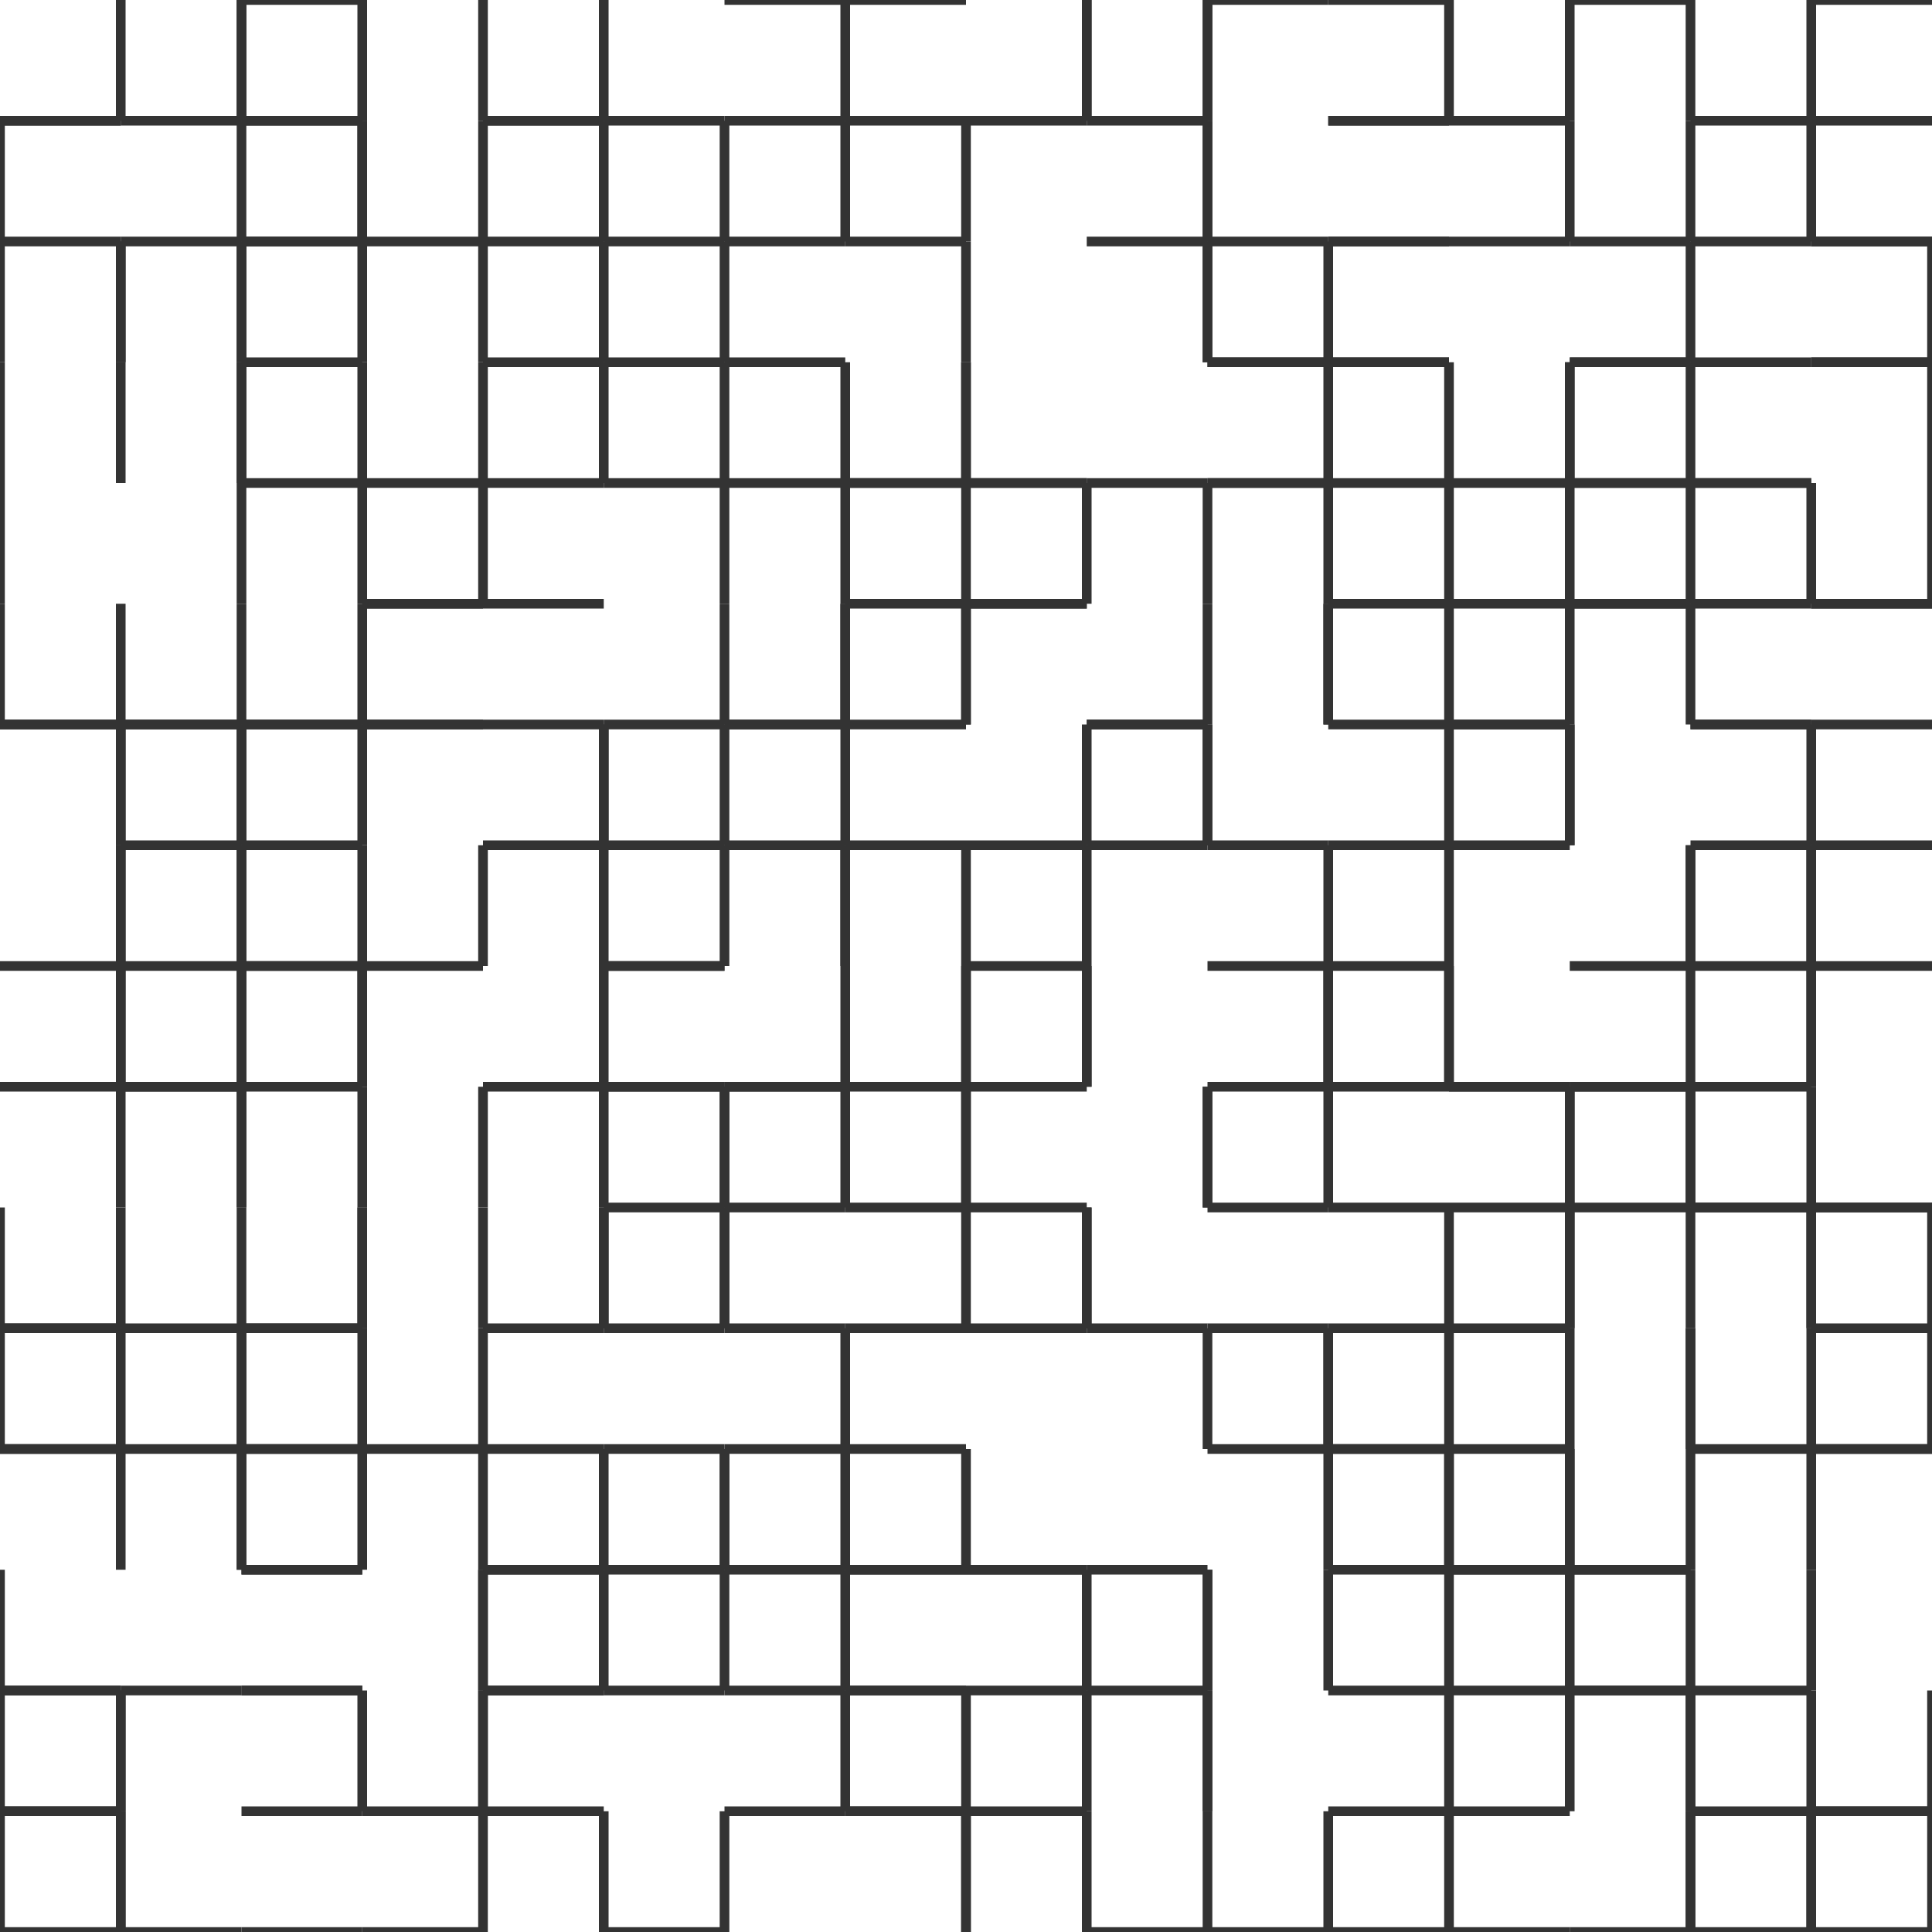 <?xml version="1.0" encoding="UTF-8" standalone="no"?>
<svg width="200" height="200" xmlns="http://www.w3.org/2000/svg">
        <g opacity="0.8">
<line x1="0.0" y1="12.5" x2="12.5" y2="12.5" stroke="black" />
<line x1="12.5" y1="12.5" x2="25.0" y2="12.5" stroke="black" />
<line x1="25.0" y1="12.5" x2="25.0" y2="0.0" stroke="black" />
<line x1="12.5" y1="12.5" x2="12.5" y2="0.0" stroke="black" />
<line x1="12.5" y1="25.0" x2="25.0" y2="25.0" stroke="black" />
<line x1="0.0" y1="25.0" x2="12.5" y2="25.0" stroke="black" />
<line x1="0.0" y1="12.5" x2="12.5" y2="12.5" stroke="black" />
<line x1="0.0" y1="25.0" x2="0.0" y2="12.5" stroke="black" />
<line x1="25.0" y1="25.0" x2="37.5" y2="25.0" stroke="black" />
<line x1="37.5" y1="25.0" x2="37.5" y2="12.5" stroke="black" />
<line x1="25.0" y1="12.5" x2="37.5" y2="12.5" stroke="black" />
<line x1="25.0" y1="25.0" x2="25.0" y2="12.5" stroke="black" />
<line x1="37.5" y1="12.5" x2="37.5" y2="25.0" stroke="black" />
<line x1="50.0" y1="12.5" x2="50.0" y2="0.0" stroke="black" />
<line x1="25.0" y1="0.0" x2="37.5" y2="0.0" stroke="black" />
<line x1="37.5" y1="0.0" x2="37.5" y2="12.5" stroke="black" />
<line x1="25.0" y1="12.5" x2="37.5" y2="12.5" stroke="black" />
<line x1="25.0" y1="0.0" x2="25.0" y2="12.5" stroke="black" />
<line x1="25.0" y1="25.0" x2="37.5" y2="25.0" stroke="black" />
<line x1="25.0" y1="25.0" x2="25.0" y2="37.5" stroke="black" />
<line x1="50.0" y1="37.5" x2="50.0" y2="25.0" stroke="black" />
<line x1="37.5" y1="25.0" x2="50.0" y2="25.0" stroke="black" />
<line x1="37.5" y1="37.5" x2="37.5" y2="25.0" stroke="black" />
<line x1="37.5" y1="50.0" x2="50.0" y2="50.0" stroke="black" />
<line x1="37.5" y1="37.5" x2="37.5" y2="50.0" stroke="black" />
<line x1="25.0" y1="50.0" x2="37.5" y2="50.0" stroke="black" />
<line x1="25.0" y1="37.5" x2="37.5" y2="37.5" stroke="black" />
<line x1="25.0" y1="50.0" x2="25.0" y2="37.5" stroke="black" />
<line x1="0.0" y1="50.0" x2="0.0" y2="37.5" stroke="black" />
<line x1="25.0" y1="37.5" x2="25.0" y2="50.0" stroke="black" />
<line x1="12.5" y1="37.5" x2="12.5" y2="50.0" stroke="black" />
<line x1="25.0" y1="37.5" x2="25.0" y2="25.0" stroke="black" />
<line x1="12.5" y1="37.5" x2="12.5" y2="25.0" stroke="black" />
<line x1="12.5" y1="25.0" x2="12.5" y2="37.5" stroke="black" />
<line x1="0.0" y1="25.0" x2="0.0" y2="37.5" stroke="black" />
<line x1="62.5" y1="50.0" x2="62.5" y2="37.5" stroke="black" />
<line x1="50.0" y1="50.0" x2="50.0" y2="37.5" stroke="black" />
<line x1="62.5" y1="50.0" x2="75.0" y2="50.0" stroke="black" />
<line x1="62.5" y1="37.5" x2="75.0" y2="37.5" stroke="black" />
<line x1="62.5" y1="37.5" x2="62.5" y2="25.0" stroke="black" />
<line x1="50.0" y1="37.5" x2="62.5" y2="37.5" stroke="black" />
<line x1="75.0" y1="25.0" x2="75.0" y2="37.5" stroke="black" />
<line x1="100.0" y1="37.5" x2="100.0" y2="50.0" stroke="black" />
<line x1="87.5" y1="50.0" x2="100.0" y2="50.0" stroke="black" />
<line x1="87.5" y1="37.5" x2="87.5" y2="50.0" stroke="black" />
<line x1="75.0" y1="50.0" x2="87.5" y2="50.0" stroke="black" />
<line x1="75.0" y1="37.5" x2="87.5" y2="37.5" stroke="black" />
<line x1="75.0" y1="50.0" x2="75.0" y2="37.5" stroke="black" />
<line x1="75.0" y1="25.0" x2="87.5" y2="25.0" stroke="black" />
<line x1="87.5" y1="25.0" x2="87.5" y2="12.5" stroke="black" />
<line x1="87.5" y1="25.0" x2="100.0" y2="25.0" stroke="black" />
<line x1="87.5" y1="12.5" x2="100.0" y2="12.5" stroke="black" />
<line x1="87.5" y1="0.0" x2="100.0" y2="0.0" stroke="black" />
<line x1="75.0" y1="0.0" x2="87.5" y2="0.0" stroke="black" />
<line x1="87.5" y1="0.0" x2="87.5" y2="12.5" stroke="black" />
<line x1="75.0" y1="12.5" x2="87.5" y2="12.5" stroke="black" />
<line x1="50.0" y1="12.5" x2="62.5" y2="12.5" stroke="black" />
<line x1="62.5" y1="12.5" x2="62.5" y2="0.0" stroke="black" />
<line x1="62.5" y1="12.5" x2="75.0" y2="12.5" stroke="black" />
<line x1="75.0" y1="12.5" x2="75.0" y2="25.0" stroke="black" />
<line x1="62.5" y1="25.0" x2="75.0" y2="25.0" stroke="black" />
<line x1="62.5" y1="12.5" x2="62.5" y2="25.0" stroke="black" />
<line x1="50.0" y1="25.0" x2="62.5" y2="25.0" stroke="black" />
<line x1="50.0" y1="12.5" x2="62.5" y2="12.5" stroke="black" />
<line x1="50.0" y1="25.0" x2="50.0" y2="12.5" stroke="black" />
<line x1="50.0" y1="50.0" x2="62.5" y2="50.0" stroke="black" />
<line x1="50.0" y1="62.5" x2="62.5" y2="62.5" stroke="black" />
<line x1="75.0" y1="62.5" x2="75.0" y2="50.0" stroke="black" />
<line x1="75.0" y1="75.0" x2="87.5" y2="75.0" stroke="black" />
<line x1="87.5" y1="75.0" x2="87.5" y2="62.5" stroke="black" />
<line x1="75.0" y1="75.0" x2="75.0" y2="62.5" stroke="black" />
<line x1="87.5" y1="62.5" x2="100.0" y2="62.5" stroke="black" />
<line x1="100.0" y1="62.5" x2="100.0" y2="75.0" stroke="black" />
<line x1="87.5" y1="62.5" x2="87.5" y2="75.0" stroke="black" />
<line x1="87.5" y1="50.0" x2="100.0" y2="50.0" stroke="black" />
<line x1="87.5" y1="62.5" x2="87.5" y2="50.0" stroke="black" />
<line x1="75.0" y1="75.0" x2="87.5" y2="75.0" stroke="black" />
<line x1="87.5" y1="87.5" x2="100.0" y2="87.5" stroke="black" />
<line x1="87.5" y1="75.0" x2="100.0" y2="75.0" stroke="black" />
<line x1="87.5" y1="87.5" x2="87.5" y2="75.0" stroke="black" />
<line x1="87.5" y1="87.5" x2="87.5" y2="100.0" stroke="black" />
<line x1="87.5" y1="100.0" x2="87.5" y2="87.5" stroke="black" />
<line x1="75.0" y1="87.5" x2="87.5" y2="87.5" stroke="black" />
<line x1="62.5" y1="87.5" x2="75.0" y2="87.5" stroke="black" />
<line x1="75.0" y1="87.5" x2="75.0" y2="100.0" stroke="black" />
<line x1="62.5" y1="100.0" x2="75.0" y2="100.0" stroke="black" />
<line x1="62.5" y1="87.5" x2="62.5" y2="100.0" stroke="black" />
<line x1="75.0" y1="87.5" x2="75.0" y2="75.0" stroke="black" />
<line x1="62.5" y1="75.0" x2="75.0" y2="75.0" stroke="black" />
<line x1="62.5" y1="87.5" x2="62.5" y2="75.0" stroke="black" />
<line x1="50.0" y1="75.0" x2="62.5" y2="75.0" stroke="black" />
<line x1="62.5" y1="75.0" x2="62.5" y2="87.5" stroke="black" />
<line x1="50.0" y1="87.5" x2="62.5" y2="87.5" stroke="black" />
<line x1="0.0" y1="100.0" x2="12.5" y2="100.0" stroke="black" />
<line x1="12.5" y1="100.0" x2="12.5" y2="87.5" stroke="black" />
<line x1="25.0" y1="87.5" x2="25.0" y2="100.0" stroke="black" />
<line x1="12.5" y1="87.5" x2="12.5" y2="100.0" stroke="black" />
<line x1="12.5" y1="87.5" x2="25.0" y2="87.5" stroke="black" />
<line x1="25.0" y1="87.5" x2="25.0" y2="75.0" stroke="black" />
<line x1="12.5" y1="75.0" x2="25.0" y2="75.0" stroke="black" />
<line x1="12.5" y1="87.5" x2="12.5" y2="75.0" stroke="black" />
<line x1="0.0" y1="75.0" x2="12.5" y2="75.0" stroke="black" />
<line x1="12.5" y1="75.0" x2="12.5" y2="87.5" stroke="black" />
<line x1="25.0" y1="75.0" x2="37.5" y2="75.0" stroke="black" />
<line x1="25.0" y1="75.0" x2="25.0" y2="87.5" stroke="black" />
<line x1="37.5" y1="75.0" x2="50.0" y2="75.0" stroke="black" />
<line x1="37.5" y1="87.5" x2="37.5" y2="75.0" stroke="black" />
<line x1="50.0" y1="87.5" x2="50.0" y2="100.0" stroke="black" />
<line x1="37.5" y1="87.5" x2="37.5" y2="100.0" stroke="black" />
<line x1="25.0" y1="100.0" x2="37.5" y2="100.0" stroke="black" />
<line x1="25.0" y1="87.5" x2="37.5" y2="87.5" stroke="black" />
<line x1="25.0" y1="100.0" x2="25.0" y2="87.5" stroke="black" />
<line x1="25.0" y1="75.0" x2="37.5" y2="75.0" stroke="black" />
<line x1="37.5" y1="75.0" x2="37.5" y2="62.5" stroke="black" />
<line x1="37.5" y1="62.5" x2="50.0" y2="62.5" stroke="black" />
<line x1="37.5" y1="75.0" x2="50.0" y2="75.0" stroke="black" />
<line x1="37.5" y1="62.5" x2="50.0" y2="62.5" stroke="black" />
<line x1="50.0" y1="62.5" x2="50.0" y2="50.0" stroke="black" />
<line x1="37.5" y1="62.5" x2="37.5" y2="50.0" stroke="black" />
<line x1="25.0" y1="50.0" x2="25.0" y2="62.5" stroke="black" />
<line x1="0.0" y1="50.0" x2="0.0" y2="62.5" stroke="black" />
<line x1="25.0" y1="62.5" x2="25.0" y2="75.0" stroke="black" />
<line x1="12.5" y1="75.0" x2="25.0" y2="75.0" stroke="black" />
<line x1="0.0" y1="75.0" x2="12.5" y2="75.0" stroke="black" />
<line x1="12.5" y1="75.0" x2="12.5" y2="62.5" stroke="black" />
<line x1="0.0" y1="75.0" x2="0.0" y2="62.5" stroke="black" />
<line x1="112.5" y1="100.0" x2="112.5" y2="87.5" stroke="black" />
<line x1="100.0" y1="87.5" x2="112.5" y2="87.5" stroke="black" />
<line x1="100.0" y1="100.0" x2="100.0" y2="87.5" stroke="black" />
<line x1="112.5" y1="87.5" x2="125.0" y2="87.5" stroke="black" />
<line x1="125.0" y1="87.5" x2="125.0" y2="75.0" stroke="black" />
<line x1="112.5" y1="75.0" x2="125.0" y2="75.0" stroke="black" />
<line x1="112.5" y1="75.0" x2="112.5" y2="87.5" stroke="black" />
<line x1="125.0" y1="87.5" x2="137.5" y2="87.5" stroke="black" />
<line x1="125.0" y1="75.0" x2="125.0" y2="87.5" stroke="black" />
<line x1="137.5" y1="75.0" x2="150.0" y2="75.0" stroke="black" />
<line x1="137.5" y1="87.5" x2="150.0" y2="87.5" stroke="black" />
<line x1="150.0" y1="87.5" x2="150.0" y2="100.0" stroke="black" />
<line x1="137.5" y1="87.5" x2="137.5" y2="100.0" stroke="black" />
<line x1="137.5" y1="75.0" x2="137.5" y2="62.5" stroke="black" />
<line x1="125.0" y1="75.0" x2="125.0" y2="62.5" stroke="black" />
<line x1="137.5" y1="62.5" x2="137.5" y2="75.0" stroke="black" />
<line x1="137.5" y1="62.5" x2="150.0" y2="62.5" stroke="black" />
<line x1="150.0" y1="62.5" x2="150.0" y2="50.0" stroke="black" />
<line x1="137.5" y1="50.0" x2="150.0" y2="50.0" stroke="black" />
<line x1="137.5" y1="62.5" x2="137.5" y2="50.0" stroke="black" />
<line x1="125.0" y1="50.0" x2="137.5" y2="50.0" stroke="black" />
<line x1="100.0" y1="50.0" x2="112.5" y2="50.0" stroke="black" />
<line x1="112.5" y1="50.0" x2="112.5" y2="62.5" stroke="black" />
<line x1="100.0" y1="62.5" x2="112.5" y2="62.5" stroke="black" />
<line x1="100.0" y1="50.0" x2="100.0" y2="62.5" stroke="black" />
<line x1="125.0" y1="62.5" x2="125.0" y2="50.0" stroke="black" />
<line x1="112.5" y1="75.0" x2="125.0" y2="75.0" stroke="black" />
<line x1="100.0" y1="62.5" x2="112.5" y2="62.5" stroke="black" />
<line x1="100.0" y1="75.0" x2="100.0" y2="62.5" stroke="black" />
<line x1="162.5" y1="50.0" x2="162.5" y2="62.5" stroke="black" />
<line x1="150.0" y1="62.5" x2="162.5" y2="62.5" stroke="black" />
<line x1="162.5" y1="62.5" x2="175.0" y2="62.5" stroke="black" />
<line x1="162.5" y1="50.0" x2="175.0" y2="50.0" stroke="black" />
<line x1="162.5" y1="62.5" x2="175.0" y2="62.5" stroke="black" />
<line x1="175.0" y1="62.5" x2="175.0" y2="75.0" stroke="black" />
<line x1="150.0" y1="75.0" x2="162.5" y2="75.0" stroke="black" />
<line x1="162.5" y1="75.0" x2="162.5" y2="62.5" stroke="black" />
<line x1="150.0" y1="75.0" x2="150.0" y2="62.5" stroke="black" />
<line x1="175.0" y1="75.0" x2="187.5" y2="75.0" stroke="black" />
<line x1="175.0" y1="62.5" x2="187.5" y2="62.5" stroke="black" />
<line x1="187.5" y1="62.5" x2="200.0" y2="62.5" stroke="black" />
<line x1="187.5" y1="75.0" x2="200.0" y2="75.0" stroke="black" />
<line x1="187.5" y1="62.5" x2="200.0" y2="62.5" stroke="black" />
<line x1="200.0" y1="62.5" x2="200.0" y2="50.0" stroke="black" />
<line x1="175.0" y1="50.0" x2="187.5" y2="50.0" stroke="black" />
<line x1="187.5" y1="50.0" x2="187.5" y2="62.5" stroke="black" />
<line x1="175.0" y1="50.0" x2="175.0" y2="62.5" stroke="black" />
<line x1="175.0" y1="75.0" x2="187.5" y2="75.0" stroke="black" />
<line x1="187.5" y1="75.0" x2="187.5" y2="87.5" stroke="black" />
<line x1="175.0" y1="87.5" x2="187.5" y2="87.5" stroke="black" />
<line x1="187.5" y1="87.5" x2="200.0" y2="87.5" stroke="black" />
<line x1="187.5" y1="87.5" x2="187.5" y2="100.0" stroke="black" />
<line x1="175.0" y1="100.0" x2="187.5" y2="100.0" stroke="black" />
<line x1="187.5" y1="100.0" x2="187.5" y2="87.5" stroke="black" />
<line x1="175.0" y1="100.0" x2="175.0" y2="87.5" stroke="black" />
<line x1="175.0" y1="87.5" x2="175.0" y2="100.0" stroke="black" />
<line x1="162.5" y1="100.0" x2="175.0" y2="100.0" stroke="black" />
<line x1="162.5" y1="87.5" x2="162.5" y2="75.0" stroke="black" />
<line x1="150.0" y1="75.0" x2="162.5" y2="75.0" stroke="black" />
<line x1="162.5" y1="75.0" x2="162.5" y2="87.5" stroke="black" />
<line x1="150.0" y1="87.5" x2="162.5" y2="87.5" stroke="black" />
<line x1="150.0" y1="75.0" x2="150.0" y2="87.5" stroke="black" />
<line x1="150.0" y1="50.0" x2="162.5" y2="50.0" stroke="black" />
<line x1="162.5" y1="50.0" x2="162.5" y2="37.5" stroke="black" />
<line x1="150.0" y1="50.0" x2="150.0" y2="37.5" stroke="black" />
<line x1="162.5" y1="37.5" x2="175.0" y2="37.5" stroke="black" />
<line x1="162.5" y1="50.0" x2="175.0" y2="50.0" stroke="black" />
<line x1="162.5" y1="37.5" x2="162.5" y2="50.0" stroke="black" />
<line x1="162.5" y1="37.5" x2="175.0" y2="37.5" stroke="black" />
<line x1="175.0" y1="37.5" x2="175.0" y2="25.0" stroke="black" />
<line x1="162.5" y1="25.0" x2="175.0" y2="25.0" stroke="black" />
<line x1="187.5" y1="37.5" x2="200.0" y2="37.5" stroke="black" />
<line x1="200.0" y1="37.5" x2="200.0" y2="25.0" stroke="black" />
<line x1="187.5" y1="25.0" x2="200.0" y2="25.0" stroke="black" />
<line x1="187.5" y1="37.5" x2="200.0" y2="37.5" stroke="black" />
<line x1="200.0" y1="37.5" x2="200.0" y2="50.0" stroke="black" />
<line x1="175.0" y1="50.0" x2="187.5" y2="50.0" stroke="black" />
<line x1="175.0" y1="37.5" x2="187.5" y2="37.5" stroke="black" />
<line x1="175.0" y1="50.0" x2="175.0" y2="37.5" stroke="black" />
<line x1="175.0" y1="25.0" x2="187.5" y2="25.0" stroke="black" />
<line x1="175.0" y1="12.5" x2="187.5" y2="12.5" stroke="black" />
<line x1="175.0" y1="25.0" x2="175.0" y2="12.5" stroke="black" />
<line x1="187.5" y1="12.5" x2="200.0" y2="12.5" stroke="black" />
<line x1="187.5" y1="25.0" x2="200.0" y2="25.0" stroke="black" />
<line x1="187.5" y1="12.5" x2="187.5" y2="25.0" stroke="black" />
<line x1="187.5" y1="0.0" x2="200.0" y2="0.0" stroke="black" />
<line x1="187.5" y1="0.0" x2="187.5" y2="12.5" stroke="black" />
<line x1="150.0" y1="12.5" x2="162.5" y2="12.5" stroke="black" />
<line x1="150.0" y1="0.0" x2="150.0" y2="12.5" stroke="black" />
<line x1="175.0" y1="12.5" x2="175.0" y2="0.0" stroke="black" />
<line x1="162.5" y1="0.0" x2="175.0" y2="0.0" stroke="black" />
<line x1="162.5" y1="12.5" x2="162.5" y2="0.0" stroke="black" />
<line x1="162.5" y1="12.5" x2="162.5" y2="25.0" stroke="black" />
<line x1="150.0" y1="25.0" x2="162.5" y2="25.0" stroke="black" />
<line x1="112.5" y1="0.0" x2="112.5" y2="12.5" stroke="black" />
<line x1="125.0" y1="12.5" x2="125.0" y2="0.0" stroke="black" />
<line x1="112.5" y1="12.5" x2="112.5" y2="0.0" stroke="black" />
<line x1="112.5" y1="12.5" x2="125.0" y2="12.5" stroke="black" />
<line x1="125.0" y1="12.5" x2="125.0" y2="25.0" stroke="black" />
<line x1="100.0" y1="12.5" x2="112.5" y2="12.5" stroke="black" />
<line x1="100.0" y1="25.0" x2="100.0" y2="12.5" stroke="black" />
<line x1="125.0" y1="25.0" x2="125.0" y2="12.5" stroke="black" />
<line x1="137.5" y1="12.5" x2="150.0" y2="12.5" stroke="black" />
<line x1="137.5" y1="25.0" x2="150.0" y2="25.0" stroke="black" />
<line x1="137.5" y1="12.5" x2="150.0" y2="12.5" stroke="black" />
<line x1="137.5" y1="0.0" x2="150.0" y2="0.0" stroke="black" />
<line x1="125.0" y1="0.0" x2="137.5" y2="0.0" stroke="black" />
<line x1="125.0" y1="0.0" x2="125.0" y2="12.5" stroke="black" />
<line x1="125.0" y1="25.0" x2="137.5" y2="25.0" stroke="black" />
<line x1="137.5" y1="25.0" x2="137.5" y2="37.5" stroke="black" />
<line x1="125.0" y1="37.5" x2="137.5" y2="37.5" stroke="black" />
<line x1="125.0" y1="25.0" x2="125.0" y2="37.5" stroke="black" />
<line x1="137.5" y1="37.5" x2="150.0" y2="37.5" stroke="black" />
<line x1="137.5" y1="25.0" x2="150.0" y2="25.0" stroke="black" />
<line x1="137.5" y1="37.5" x2="150.0" y2="37.5" stroke="black" />
<line x1="137.5" y1="37.5" x2="137.5" y2="50.0" stroke="black" />
<line x1="125.0" y1="50.0" x2="137.5" y2="50.0" stroke="black" />
<line x1="125.0" y1="37.5" x2="137.5" y2="37.5" stroke="black" />
<line x1="100.0" y1="50.0" x2="112.5" y2="50.0" stroke="black" />
<line x1="100.0" y1="50.0" x2="100.0" y2="37.5" stroke="black" />
<line x1="112.5" y1="50.0" x2="125.0" y2="50.0" stroke="black" />
<line x1="125.0" y1="37.5" x2="125.0" y2="25.0" stroke="black" />
<line x1="112.5" y1="25.0" x2="125.0" y2="25.0" stroke="black" />
<line x1="100.0" y1="25.0" x2="100.0" y2="37.5" stroke="black" />
<line x1="100.0" y1="100.0" x2="112.5" y2="100.0" stroke="black" />
<line x1="112.5" y1="100.0" x2="112.5" y2="112.5" stroke="black" />
<line x1="100.0" y1="100.0" x2="100.0" y2="112.5" stroke="black" />
<line x1="112.5" y1="112.5" x2="112.5" y2="100.0" stroke="black" />
<line x1="125.0" y1="112.5" x2="125.0" y2="125.0" stroke="black" />
<line x1="100.0" y1="112.5" x2="112.5" y2="112.5" stroke="black" />
<line x1="100.0" y1="125.0" x2="100.0" y2="112.5" stroke="black" />
<line x1="137.5" y1="125.0" x2="137.5" y2="112.5" stroke="black" />
<line x1="125.0" y1="125.0" x2="125.0" y2="112.5" stroke="black" />
<line x1="137.5" y1="112.5" x2="150.0" y2="112.5" stroke="black" />
<line x1="150.0" y1="112.5" x2="150.0" y2="100.0" stroke="black" />
<line x1="137.5" y1="100.0" x2="150.0" y2="100.0" stroke="black" />
<line x1="137.5" y1="112.5" x2="137.5" y2="100.0" stroke="black" />
<line x1="125.0" y1="100.0" x2="137.5" y2="100.0" stroke="black" />
<line x1="137.5" y1="100.0" x2="137.5" y2="112.5" stroke="black" />
<line x1="125.0" y1="112.5" x2="137.5" y2="112.5" stroke="black" />
<line x1="125.0" y1="125.0" x2="137.5" y2="125.0" stroke="black" />
<line x1="125.0" y1="137.5" x2="137.5" y2="137.5" stroke="black" />
<line x1="137.5" y1="137.5" x2="150.0" y2="137.5" stroke="black" />
<line x1="150.0" y1="137.5" x2="150.0" y2="125.0" stroke="black" />
<line x1="137.5" y1="125.0" x2="150.0" y2="125.0" stroke="black" />
<line x1="137.5" y1="150.0" x2="150.0" y2="150.0" stroke="black" />
<line x1="137.5" y1="137.5" x2="137.5" y2="150.0" stroke="black" />
<line x1="137.5" y1="150.0" x2="137.5" y2="137.5" stroke="black" />
<line x1="100.0" y1="137.5" x2="112.5" y2="137.5" stroke="black" />
<line x1="112.5" y1="137.5" x2="125.0" y2="137.5" stroke="black" />
<line x1="125.0" y1="137.5" x2="125.0" y2="150.0" stroke="black" />
<line x1="112.5" y1="137.5" x2="112.5" y2="125.0" stroke="black" />
<line x1="100.0" y1="125.0" x2="112.5" y2="125.0" stroke="black" />
<line x1="112.5" y1="125.0" x2="112.5" y2="137.5" stroke="black" />
<line x1="100.0" y1="125.0" x2="100.0" y2="137.5" stroke="black" />
<line x1="150.0" y1="150.0" x2="162.5" y2="150.0" stroke="black" />
<line x1="150.0" y1="150.0" x2="150.0" y2="137.5" stroke="black" />
<line x1="175.0" y1="137.5" x2="175.0" y2="150.0" stroke="black" />
<line x1="162.5" y1="137.5" x2="162.5" y2="150.0" stroke="black" />
<line x1="175.0" y1="137.5" x2="175.0" y2="125.0" stroke="black" />
<line x1="162.5" y1="125.0" x2="175.0" y2="125.0" stroke="black" />
<line x1="162.5" y1="137.5" x2="162.5" y2="125.0" stroke="black" />
<line x1="162.5" y1="125.0" x2="162.5" y2="137.5" stroke="black" />
<line x1="150.0" y1="137.5" x2="162.5" y2="137.5" stroke="black" />
<line x1="175.0" y1="125.0" x2="187.5" y2="125.0" stroke="black" />
<line x1="187.5" y1="125.0" x2="187.5" y2="137.5" stroke="black" />
<line x1="200.0" y1="137.5" x2="200.0" y2="125.0" stroke="black" />
<line x1="187.5" y1="125.0" x2="200.0" y2="125.0" stroke="black" />
<line x1="187.5" y1="137.5" x2="187.5" y2="125.0" stroke="black" />
<line x1="187.5" y1="137.5" x2="200.0" y2="137.5" stroke="black" />
<line x1="200.0" y1="137.5" x2="200.0" y2="150.0" stroke="black" />
<line x1="187.5" y1="150.0" x2="200.0" y2="150.0" stroke="black" />
<line x1="187.5" y1="137.5" x2="187.5" y2="150.0" stroke="black" />
<line x1="175.0" y1="150.0" x2="187.5" y2="150.0" stroke="black" />
<line x1="175.0" y1="150.0" x2="175.0" y2="137.5" stroke="black" />
<line x1="175.0" y1="125.0" x2="187.5" y2="125.0" stroke="black" />
<line x1="187.5" y1="125.0" x2="187.5" y2="112.5" stroke="black" />
<line x1="175.0" y1="125.0" x2="175.0" y2="112.5" stroke="black" />
<line x1="187.5" y1="125.0" x2="200.0" y2="125.0" stroke="black" />
<line x1="187.5" y1="100.0" x2="200.0" y2="100.0" stroke="black" />
<line x1="187.5" y1="112.5" x2="187.5" y2="100.0" stroke="black" />
<line x1="187.5" y1="100.0" x2="187.5" y2="112.5" stroke="black" />
<line x1="175.0" y1="112.5" x2="187.5" y2="112.5" stroke="black" />
<line x1="175.0" y1="100.0" x2="175.0" y2="112.5" stroke="black" />
<line x1="150.0" y1="112.5" x2="162.5" y2="112.5" stroke="black" />
<line x1="150.0" y1="100.0" x2="150.0" y2="112.5" stroke="black" />
<line x1="162.5" y1="112.5" x2="175.0" y2="112.5" stroke="black" />
<line x1="162.5" y1="112.5" x2="175.0" y2="112.5" stroke="black" />
<line x1="175.0" y1="112.5" x2="175.0" y2="125.0" stroke="black" />
<line x1="162.5" y1="112.5" x2="162.5" y2="125.0" stroke="black" />
<line x1="150.0" y1="125.0" x2="162.5" y2="125.0" stroke="black" />
<line x1="162.5" y1="125.0" x2="162.5" y2="112.5" stroke="black" />
<line x1="150.0" y1="112.5" x2="162.5" y2="112.5" stroke="black" />
<line x1="162.5" y1="150.0" x2="162.5" y2="162.5" stroke="black" />
<line x1="150.0" y1="162.5" x2="162.5" y2="162.5" stroke="black" />
<line x1="150.0" y1="150.0" x2="150.0" y2="162.5" stroke="black" />
<line x1="162.5" y1="162.5" x2="175.0" y2="162.5" stroke="black" />
<line x1="162.5" y1="162.5" x2="162.5" y2="150.0" stroke="black" />
<line x1="162.5" y1="162.5" x2="175.0" y2="162.5" stroke="black" />
<line x1="162.5" y1="175.0" x2="175.0" y2="175.0" stroke="black" />
<line x1="150.0" y1="175.0" x2="162.5" y2="175.0" stroke="black" />
<line x1="162.5" y1="175.0" x2="162.5" y2="162.5" stroke="black" />
<line x1="150.0" y1="162.5" x2="162.5" y2="162.5" stroke="black" />
<line x1="175.0" y1="175.0" x2="187.5" y2="175.0" stroke="black" />
<line x1="187.5" y1="175.0" x2="187.5" y2="162.5" stroke="black" />
<line x1="175.0" y1="175.0" x2="175.0" y2="162.5" stroke="black" />
<line x1="187.5" y1="150.0" x2="200.0" y2="150.0" stroke="black" />
<line x1="187.5" y1="162.5" x2="187.5" y2="150.0" stroke="black" />
<line x1="175.0" y1="150.0" x2="175.0" y2="162.5" stroke="black" />
<line x1="175.0" y1="175.0" x2="175.0" y2="187.5" stroke="black" />
<line x1="187.5" y1="187.5" x2="200.0" y2="187.5" stroke="black" />
<line x1="200.0" y1="187.5" x2="200.0" y2="175.0" stroke="black" />
<line x1="187.5" y1="187.5" x2="187.5" y2="175.0" stroke="black" />
<line x1="187.5" y1="187.5" x2="200.0" y2="187.5" stroke="black" />
<line x1="200.0" y1="187.5" x2="200.0" y2="200.0" stroke="black" />
<line x1="187.5" y1="200.0" x2="200.0" y2="200.0" stroke="black" />
<line x1="187.5" y1="187.5" x2="187.5" y2="200.0" stroke="black" />
<line x1="175.0" y1="200.0" x2="187.5" y2="200.0" stroke="black" />
<line x1="187.5" y1="200.0" x2="187.5" y2="187.5" stroke="black" />
<line x1="175.0" y1="187.5" x2="187.5" y2="187.5" stroke="black" />
<line x1="175.0" y1="200.0" x2="175.0" y2="187.5" stroke="black" />
<line x1="150.0" y1="200.0" x2="162.5" y2="200.0" stroke="black" />
<line x1="150.0" y1="187.5" x2="162.5" y2="187.5" stroke="black" />
<line x1="150.0" y1="200.0" x2="150.0" y2="187.5" stroke="black" />
<line x1="175.0" y1="187.5" x2="175.0" y2="200.0" stroke="black" />
<line x1="162.5" y1="200.0" x2="175.0" y2="200.0" stroke="black" />
<line x1="175.0" y1="187.5" x2="175.0" y2="175.0" stroke="black" />
<line x1="162.5" y1="175.0" x2="175.0" y2="175.0" stroke="black" />
<line x1="162.5" y1="175.0" x2="162.5" y2="187.5" stroke="black" />
<line x1="100.0" y1="200.0" x2="100.0" y2="187.5" stroke="black" />
<line x1="125.0" y1="187.5" x2="125.0" y2="200.0" stroke="black" />
<line x1="112.5" y1="200.0" x2="125.0" y2="200.0" stroke="black" />
<line x1="112.5" y1="187.5" x2="112.5" y2="200.0" stroke="black" />
<line x1="125.0" y1="187.5" x2="125.0" y2="175.0" stroke="black" />
<line x1="112.5" y1="175.0" x2="125.0" y2="175.0" stroke="black" />
<line x1="100.0" y1="175.0" x2="112.5" y2="175.0" stroke="black" />
<line x1="112.5" y1="175.0" x2="112.5" y2="187.5" stroke="black" />
<line x1="100.0" y1="187.5" x2="112.5" y2="187.5" stroke="black" />
<line x1="100.0" y1="175.0" x2="100.0" y2="187.5" stroke="black" />
<line x1="125.0" y1="175.0" x2="125.0" y2="187.5" stroke="black" />
<line x1="150.0" y1="187.5" x2="150.0" y2="175.0" stroke="black" />
<line x1="137.5" y1="187.5" x2="150.0" y2="187.5" stroke="black" />
<line x1="137.5" y1="200.0" x2="150.0" y2="200.0" stroke="black" />
<line x1="137.5" y1="187.5" x2="137.5" y2="200.0" stroke="black" />
<line x1="125.0" y1="200.0" x2="137.5" y2="200.0" stroke="black" />
<line x1="137.5" y1="175.0" x2="137.5" y2="162.5" stroke="black" />
<line x1="125.0" y1="175.0" x2="125.0" y2="162.5" stroke="black" />
<line x1="137.5" y1="162.5" x2="150.0" y2="162.5" stroke="black" />
<line x1="150.0" y1="162.5" x2="150.0" y2="175.0" stroke="black" />
<line x1="137.5" y1="175.0" x2="150.0" y2="175.0" stroke="black" />
<line x1="150.0" y1="162.5" x2="150.0" y2="150.0" stroke="black" />
<line x1="137.5" y1="150.0" x2="150.0" y2="150.0" stroke="black" />
<line x1="137.5" y1="162.5" x2="137.5" y2="150.0" stroke="black" />
<line x1="125.0" y1="150.0" x2="137.5" y2="150.0" stroke="black" />
<line x1="100.0" y1="162.5" x2="112.5" y2="162.5" stroke="black" />
<line x1="112.5" y1="162.5" x2="125.0" y2="162.5" stroke="black" />
<line x1="125.0" y1="162.5" x2="125.0" y2="175.0" stroke="black" />
<line x1="112.5" y1="175.0" x2="112.5" y2="162.5" stroke="black" />
<line x1="100.0" y1="162.5" x2="112.5" y2="162.5" stroke="black" />
<line x1="0" y1="200" x2="12.5" y2="200.0" stroke="black" />
<line x1="12.5" y1="200.0" x2="12.5" y2="187.5" stroke="black" />
<line x1="0.0" y1="187.5" x2="12.5" y2="187.5" stroke="black" />
<line x1="0" y1="200" x2="0.0" y2="187.5" stroke="black" />
<line x1="12.5" y1="200.0" x2="25.0" y2="200.0" stroke="black" />
<line x1="12.5" y1="187.5" x2="12.5" y2="200.0" stroke="black" />
<line x1="12.5" y1="175.0" x2="25.0" y2="175.0" stroke="black" />
<line x1="12.5" y1="187.5" x2="12.5" y2="175.0" stroke="black" />
<line x1="0.0" y1="175.0" x2="12.5" y2="175.0" stroke="black" />
<line x1="12.5" y1="175.0" x2="12.5" y2="187.5" stroke="black" />
<line x1="0.0" y1="187.5" x2="12.5" y2="187.5" stroke="black" />
<line x1="0.0" y1="175.0" x2="0.0" y2="187.5" stroke="black" />
<line x1="25.0" y1="175.0" x2="37.5" y2="175.0" stroke="black" />
<line x1="37.5" y1="175.0" x2="37.5" y2="187.5" stroke="black" />
<line x1="25.0" y1="187.5" x2="37.5" y2="187.5" stroke="black" />
<line x1="37.5" y1="187.5" x2="50.0" y2="187.5" stroke="black" />
<line x1="50.0" y1="187.5" x2="50.0" y2="175.0" stroke="black" />
<line x1="37.5" y1="200.0" x2="50.0" y2="200.0" stroke="black" />
<line x1="25.0" y1="200.0" x2="37.5" y2="200.0" stroke="black" />
<line x1="25.0" y1="175.0" x2="37.5" y2="175.0" stroke="black" />
<line x1="25.0" y1="162.5" x2="37.5" y2="162.5" stroke="black" />
<line x1="50.0" y1="162.5" x2="50.0" y2="175.0" stroke="black" />
<line x1="50.0" y1="162.5" x2="50.0" y2="150.0" stroke="black" />
<line x1="37.5" y1="150.0" x2="50.0" y2="150.0" stroke="black" />
<line x1="37.5" y1="162.5" x2="37.5" y2="150.0" stroke="black" />
<line x1="25.0" y1="150.0" x2="37.5" y2="150.0" stroke="black" />
<line x1="25.0" y1="162.5" x2="37.5" y2="162.5" stroke="black" />
<line x1="25.0" y1="150.0" x2="25.0" y2="162.5" stroke="black" />
<line x1="0.0" y1="150.0" x2="12.5" y2="150.0" stroke="black" />
<line x1="25.0" y1="162.5" x2="25.0" y2="150.0" stroke="black" />
<line x1="12.5" y1="162.5" x2="12.5" y2="150.0" stroke="black" />
<line x1="0.0" y1="175.0" x2="12.5" y2="175.0" stroke="black" />
<line x1="0.0" y1="175.0" x2="0.0" y2="162.5" stroke="black" />
<line x1="62.5" y1="150.0" x2="62.5" y2="162.5" stroke="black" />
<line x1="50.0" y1="162.5" x2="62.5" y2="162.5" stroke="black" />
<line x1="62.5" y1="162.5" x2="75.0" y2="162.5" stroke="black" />
<line x1="75.0" y1="162.5" x2="75.0" y2="150.0" stroke="black" />
<line x1="62.5" y1="150.0" x2="75.0" y2="150.0" stroke="black" />
<line x1="62.5" y1="175.0" x2="75.0" y2="175.0" stroke="black" />
<line x1="50.0" y1="175.0" x2="62.5" y2="175.0" stroke="black" />
<line x1="62.5" y1="175.0" x2="62.5" y2="162.5" stroke="black" />
<line x1="50.0" y1="162.5" x2="62.5" y2="162.5" stroke="black" />
<line x1="50.0" y1="175.0" x2="50.0" y2="162.5" stroke="black" />
<line x1="75.0" y1="175.0" x2="87.5" y2="175.0" stroke="black" />
<line x1="87.5" y1="175.0" x2="87.5" y2="162.5" stroke="black" />
<line x1="75.0" y1="162.5" x2="87.5" y2="162.5" stroke="black" />
<line x1="75.0" y1="175.0" x2="75.0" y2="162.5" stroke="black" />
<line x1="87.5" y1="162.5" x2="100.0" y2="162.5" stroke="black" />
<line x1="87.5" y1="175.0" x2="100.0" y2="175.0" stroke="black" />
<line x1="87.5" y1="162.5" x2="100.0" y2="162.5" stroke="black" />
<line x1="100.0" y1="162.5" x2="100.0" y2="150.0" stroke="black" />
<line x1="87.5" y1="150.0" x2="100.0" y2="150.0" stroke="black" />
<line x1="87.5" y1="150.0" x2="87.5" y2="162.5" stroke="black" />
<line x1="75.0" y1="150.0" x2="75.0" y2="162.5" stroke="black" />
<line x1="75.0" y1="187.5" x2="87.5" y2="187.5" stroke="black" />
<line x1="87.5" y1="187.5" x2="100.0" y2="187.5" stroke="black" />
<line x1="87.5" y1="175.0" x2="100.0" y2="175.0" stroke="black" />
<line x1="87.5" y1="187.5" x2="87.5" y2="175.0" stroke="black" />
<line x1="87.5" y1="187.5" x2="100.0" y2="187.5" stroke="black" />
<line x1="100.0" y1="187.5" x2="100.0" y2="200.0" stroke="black" />
<line x1="62.5" y1="200.0" x2="62.5" y2="187.5" stroke="black" />
<line x1="50.0" y1="187.5" x2="62.5" y2="187.5" stroke="black" />
<line x1="50.0" y1="200.0" x2="50.0" y2="187.5" stroke="black" />
<line x1="75.0" y1="187.5" x2="75.0" y2="200.0" stroke="black" />
<line x1="62.5" y1="200.0" x2="75.0" y2="200.0" stroke="black" />
<line x1="50.0" y1="175.0" x2="62.5" y2="175.0" stroke="black" />
<line x1="50.0" y1="175.0" x2="50.0" y2="187.5" stroke="black" />
<line x1="50.0" y1="150.0" x2="62.5" y2="150.0" stroke="black" />
<line x1="50.0" y1="150.0" x2="50.0" y2="137.5" stroke="black" />
<line x1="62.5" y1="137.5" x2="75.0" y2="137.5" stroke="black" />
<line x1="75.0" y1="137.5" x2="75.0" y2="125.0" stroke="black" />
<line x1="62.5" y1="125.0" x2="75.0" y2="125.0" stroke="black" />
<line x1="62.5" y1="137.5" x2="62.5" y2="125.0" stroke="black" />
<line x1="62.5" y1="125.0" x2="62.5" y2="137.5" stroke="black" />
<line x1="50.0" y1="137.5" x2="62.5" y2="137.5" stroke="black" />
<line x1="75.0" y1="125.0" x2="87.5" y2="125.0" stroke="black" />
<line x1="75.0" y1="137.5" x2="87.5" y2="137.5" stroke="black" />
<line x1="75.0" y1="125.0" x2="75.0" y2="137.5" stroke="black" />
<line x1="87.5" y1="137.5" x2="100.0" y2="137.5" stroke="black" />
<line x1="75.0" y1="150.0" x2="87.5" y2="150.0" stroke="black" />
<line x1="87.5" y1="150.0" x2="87.5" y2="137.5" stroke="black" />
<line x1="87.5" y1="125.0" x2="87.5" y2="112.5" stroke="black" />
<line x1="75.0" y1="112.5" x2="87.5" y2="112.5" stroke="black" />
<line x1="75.0" y1="125.0" x2="75.0" y2="112.5" stroke="black" />
<line x1="100.0" y1="112.5" x2="100.0" y2="125.0" stroke="black" />
<line x1="87.5" y1="125.0" x2="100.0" y2="125.0" stroke="black" />
<line x1="87.5" y1="112.5" x2="100.0" y2="112.5" stroke="black" />
<line x1="100.0" y1="112.5" x2="100.0" y2="100.0" stroke="black" />
<line x1="87.5" y1="100.0" x2="87.5" y2="112.5" stroke="black" />
<line x1="75.0" y1="112.5" x2="87.5" y2="112.5" stroke="black" />
<line x1="50.0" y1="112.5" x2="62.5" y2="112.5" stroke="black" />
<line x1="62.5" y1="112.5" x2="75.0" y2="112.5" stroke="black" />
<line x1="62.5" y1="100.0" x2="75.0" y2="100.0" stroke="black" />
<line x1="62.5" y1="112.5" x2="62.5" y2="100.0" stroke="black" />
<line x1="62.5" y1="112.5" x2="75.0" y2="112.5" stroke="black" />
<line x1="75.0" y1="112.5" x2="75.0" y2="125.0" stroke="black" />
<line x1="62.5" y1="112.5" x2="62.5" y2="125.0" stroke="black" />
<line x1="50.0" y1="125.0" x2="50.0" y2="112.5" stroke="black" />
<line x1="12.5" y1="100.0" x2="12.5" y2="112.5" stroke="black" />
<line x1="0.0" y1="112.5" x2="12.5" y2="112.5" stroke="black" />
<line x1="12.5" y1="112.5" x2="25.0" y2="112.5" stroke="black" />
<line x1="25.0" y1="112.5" x2="25.0" y2="100.0" stroke="black" />
<line x1="12.5" y1="100.0" x2="25.0" y2="100.0" stroke="black" />
<line x1="12.5" y1="112.5" x2="12.5" y2="100.0" stroke="black" />
<line x1="12.5" y1="112.5" x2="25.0" y2="112.5" stroke="black" />
<line x1="25.0" y1="112.5" x2="25.0" y2="125.0" stroke="black" />
<line x1="12.5" y1="112.5" x2="12.5" y2="125.0" stroke="black" />
<line x1="25.0" y1="112.5" x2="37.5" y2="112.5" stroke="black" />
<line x1="25.0" y1="125.0" x2="25.0" y2="112.5" stroke="black" />
<line x1="37.5" y1="112.5" x2="37.5" y2="125.0" stroke="black" />
<line x1="37.5" y1="100.0" x2="50.0" y2="100.0" stroke="black" />
<line x1="37.5" y1="112.5" x2="37.5" y2="100.0" stroke="black" />
<line x1="25.0" y1="100.0" x2="37.5" y2="100.0" stroke="black" />
<line x1="37.5" y1="100.0" x2="37.5" y2="112.5" stroke="black" />
<line x1="25.0" y1="100.0" x2="25.0" y2="112.5" stroke="black" />
<line x1="37.5" y1="125.0" x2="37.5" y2="137.5" stroke="black" />
<line x1="25.0" y1="137.5" x2="37.5" y2="137.5" stroke="black" />
<line x1="25.0" y1="125.0" x2="25.0" y2="137.5" stroke="black" />
<line x1="50.0" y1="137.5" x2="50.0" y2="125.0" stroke="black" />
<line x1="37.5" y1="137.5" x2="37.5" y2="125.0" stroke="black" />
<line x1="25.0" y1="150.0" x2="37.5" y2="150.0" stroke="black" />
<line x1="37.5" y1="150.0" x2="37.5" y2="137.5" stroke="black" />
<line x1="25.0" y1="137.5" x2="37.5" y2="137.5" stroke="black" />
<line x1="25.0" y1="150.0" x2="25.0" y2="137.5" stroke="black" />
<line x1="0.0" y1="150.0" x2="12.5" y2="150.0" stroke="black" />
<line x1="12.5" y1="150.0" x2="12.5" y2="137.5" stroke="black" />
<line x1="0.0" y1="137.5" x2="12.5" y2="137.5" stroke="black" />
<line x1="0.0" y1="150.0" x2="0.0" y2="137.5" stroke="black" />
<line x1="25.0" y1="137.5" x2="25.0" y2="150.0" stroke="black" />
<line x1="12.5" y1="150.0" x2="25.0" y2="150.0" stroke="black" />
<line x1="12.5" y1="137.5" x2="25.0" y2="137.5" stroke="black" />
<line x1="12.5" y1="125.0" x2="12.5" y2="137.5" stroke="black" />
<line x1="0.0" y1="137.5" x2="12.5" y2="137.5" stroke="black" />
<line x1="0.0" y1="125.0" x2="0.0" y2="137.5" stroke="black" />
        </g> 
</svg>